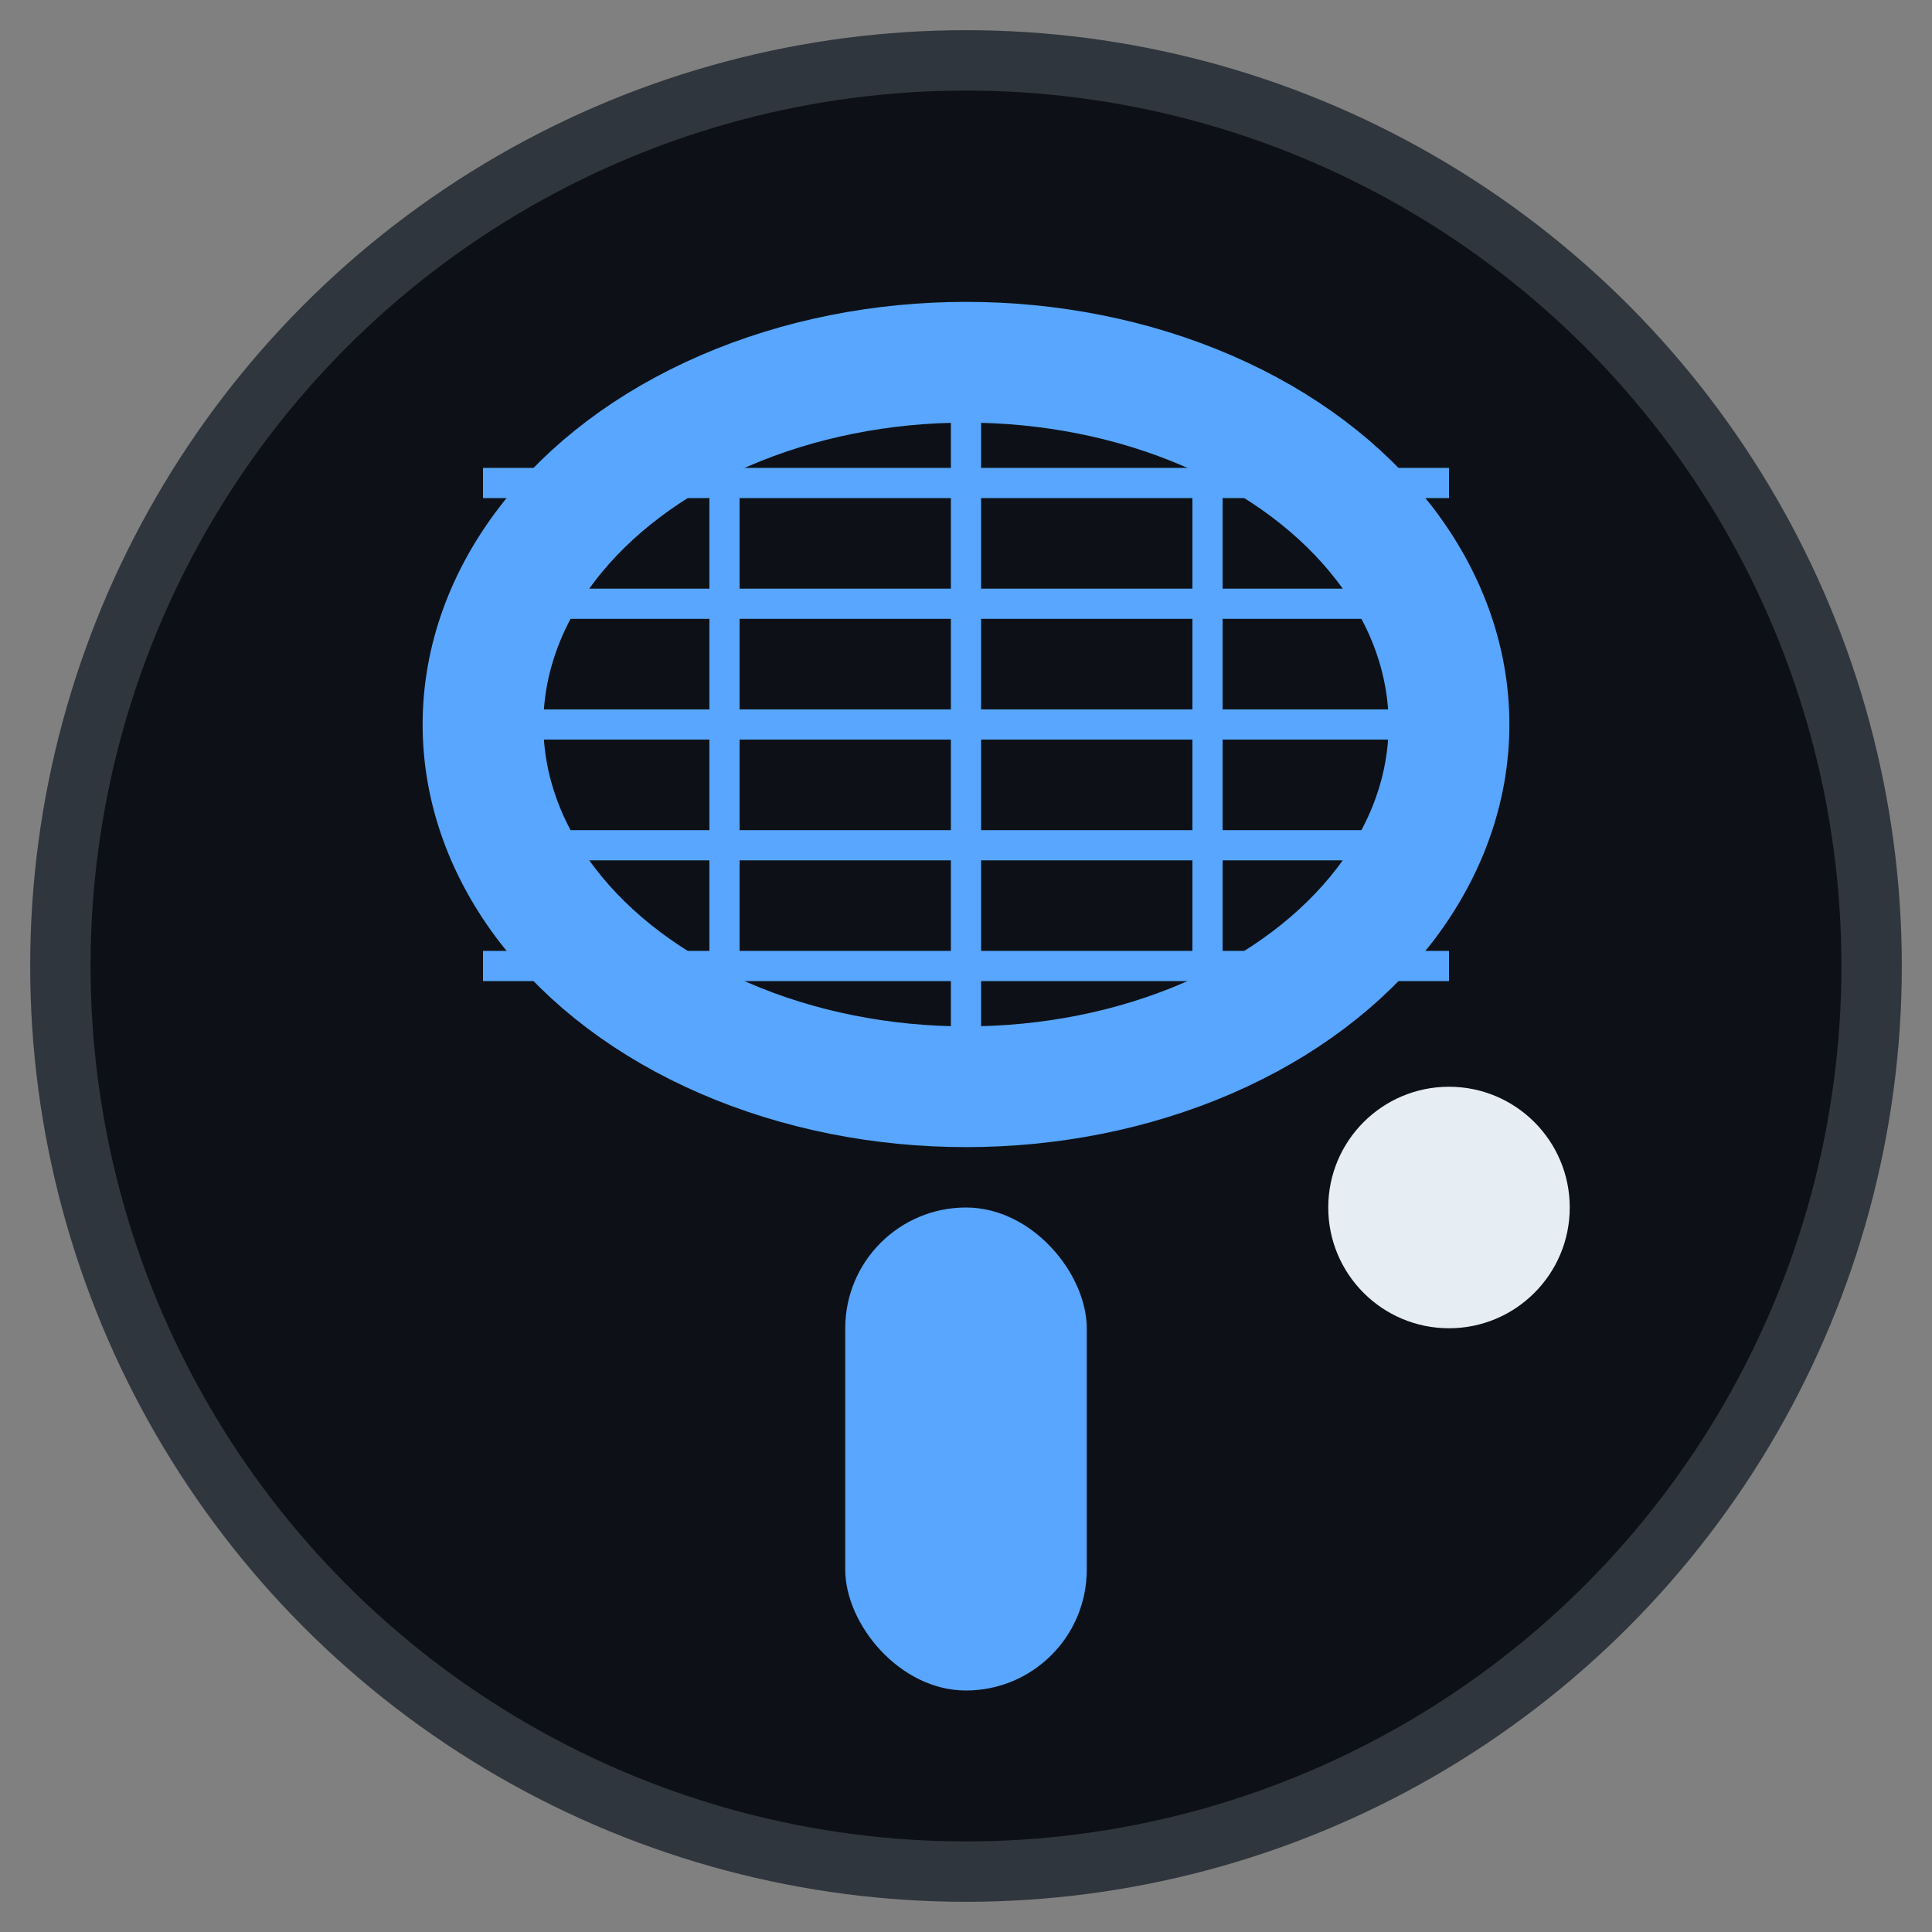 <svg xmlns="http://www.w3.org/2000/svg" viewBox="0 0 32 32" width="32" height="32">
  <rect x="0" y="0" width="32" height="32" fill="#808080" stroke="none"/>
  <!-- Background circle -->
  <circle cx="16" cy="16" r="15" fill="#0d1117" stroke="#30363d" stroke-width="1"/>
  
  <!-- Squash racket handle -->
  <rect x="14" y="20" width="4" height="8" rx="2" fill="#58a6ff"/>
  
  <!-- Squash racket head -->
  <ellipse cx="16" cy="12" rx="8" ry="6" fill="none" stroke="#58a6ff" stroke-width="2"/>
  
  <!-- Racket strings -->
  <line x1="8" y1="12" x2="24" y2="12" stroke="#58a6ff" stroke-width="0.5"/>
  <line x1="8" y1="10" x2="24" y2="10" stroke="#58a6ff" stroke-width="0.5"/>
  <line x1="8" y1="14" x2="24" y2="14" stroke="#58a6ff" stroke-width="0.5"/>
  <line x1="8" y1="8" x2="24" y2="8" stroke="#58a6ff" stroke-width="0.5"/>
  <line x1="8" y1="16" x2="24" y2="16" stroke="#58a6ff" stroke-width="0.5"/>
  
  <!-- Vertical strings -->
  <line x1="12" y1="6" x2="12" y2="18" stroke="#58a6ff" stroke-width="0.5"/>
  <line x1="16" y1="6" x2="16" y2="18" stroke="#58a6ff" stroke-width="0.5"/>
  <line x1="20" y1="6" x2="20" y2="18" stroke="#58a6ff" stroke-width="0.5"/>
  
  <!-- Small squash ball -->
  <circle cx="24" cy="20" r="2" fill="#e6edf3"/>
</svg> 